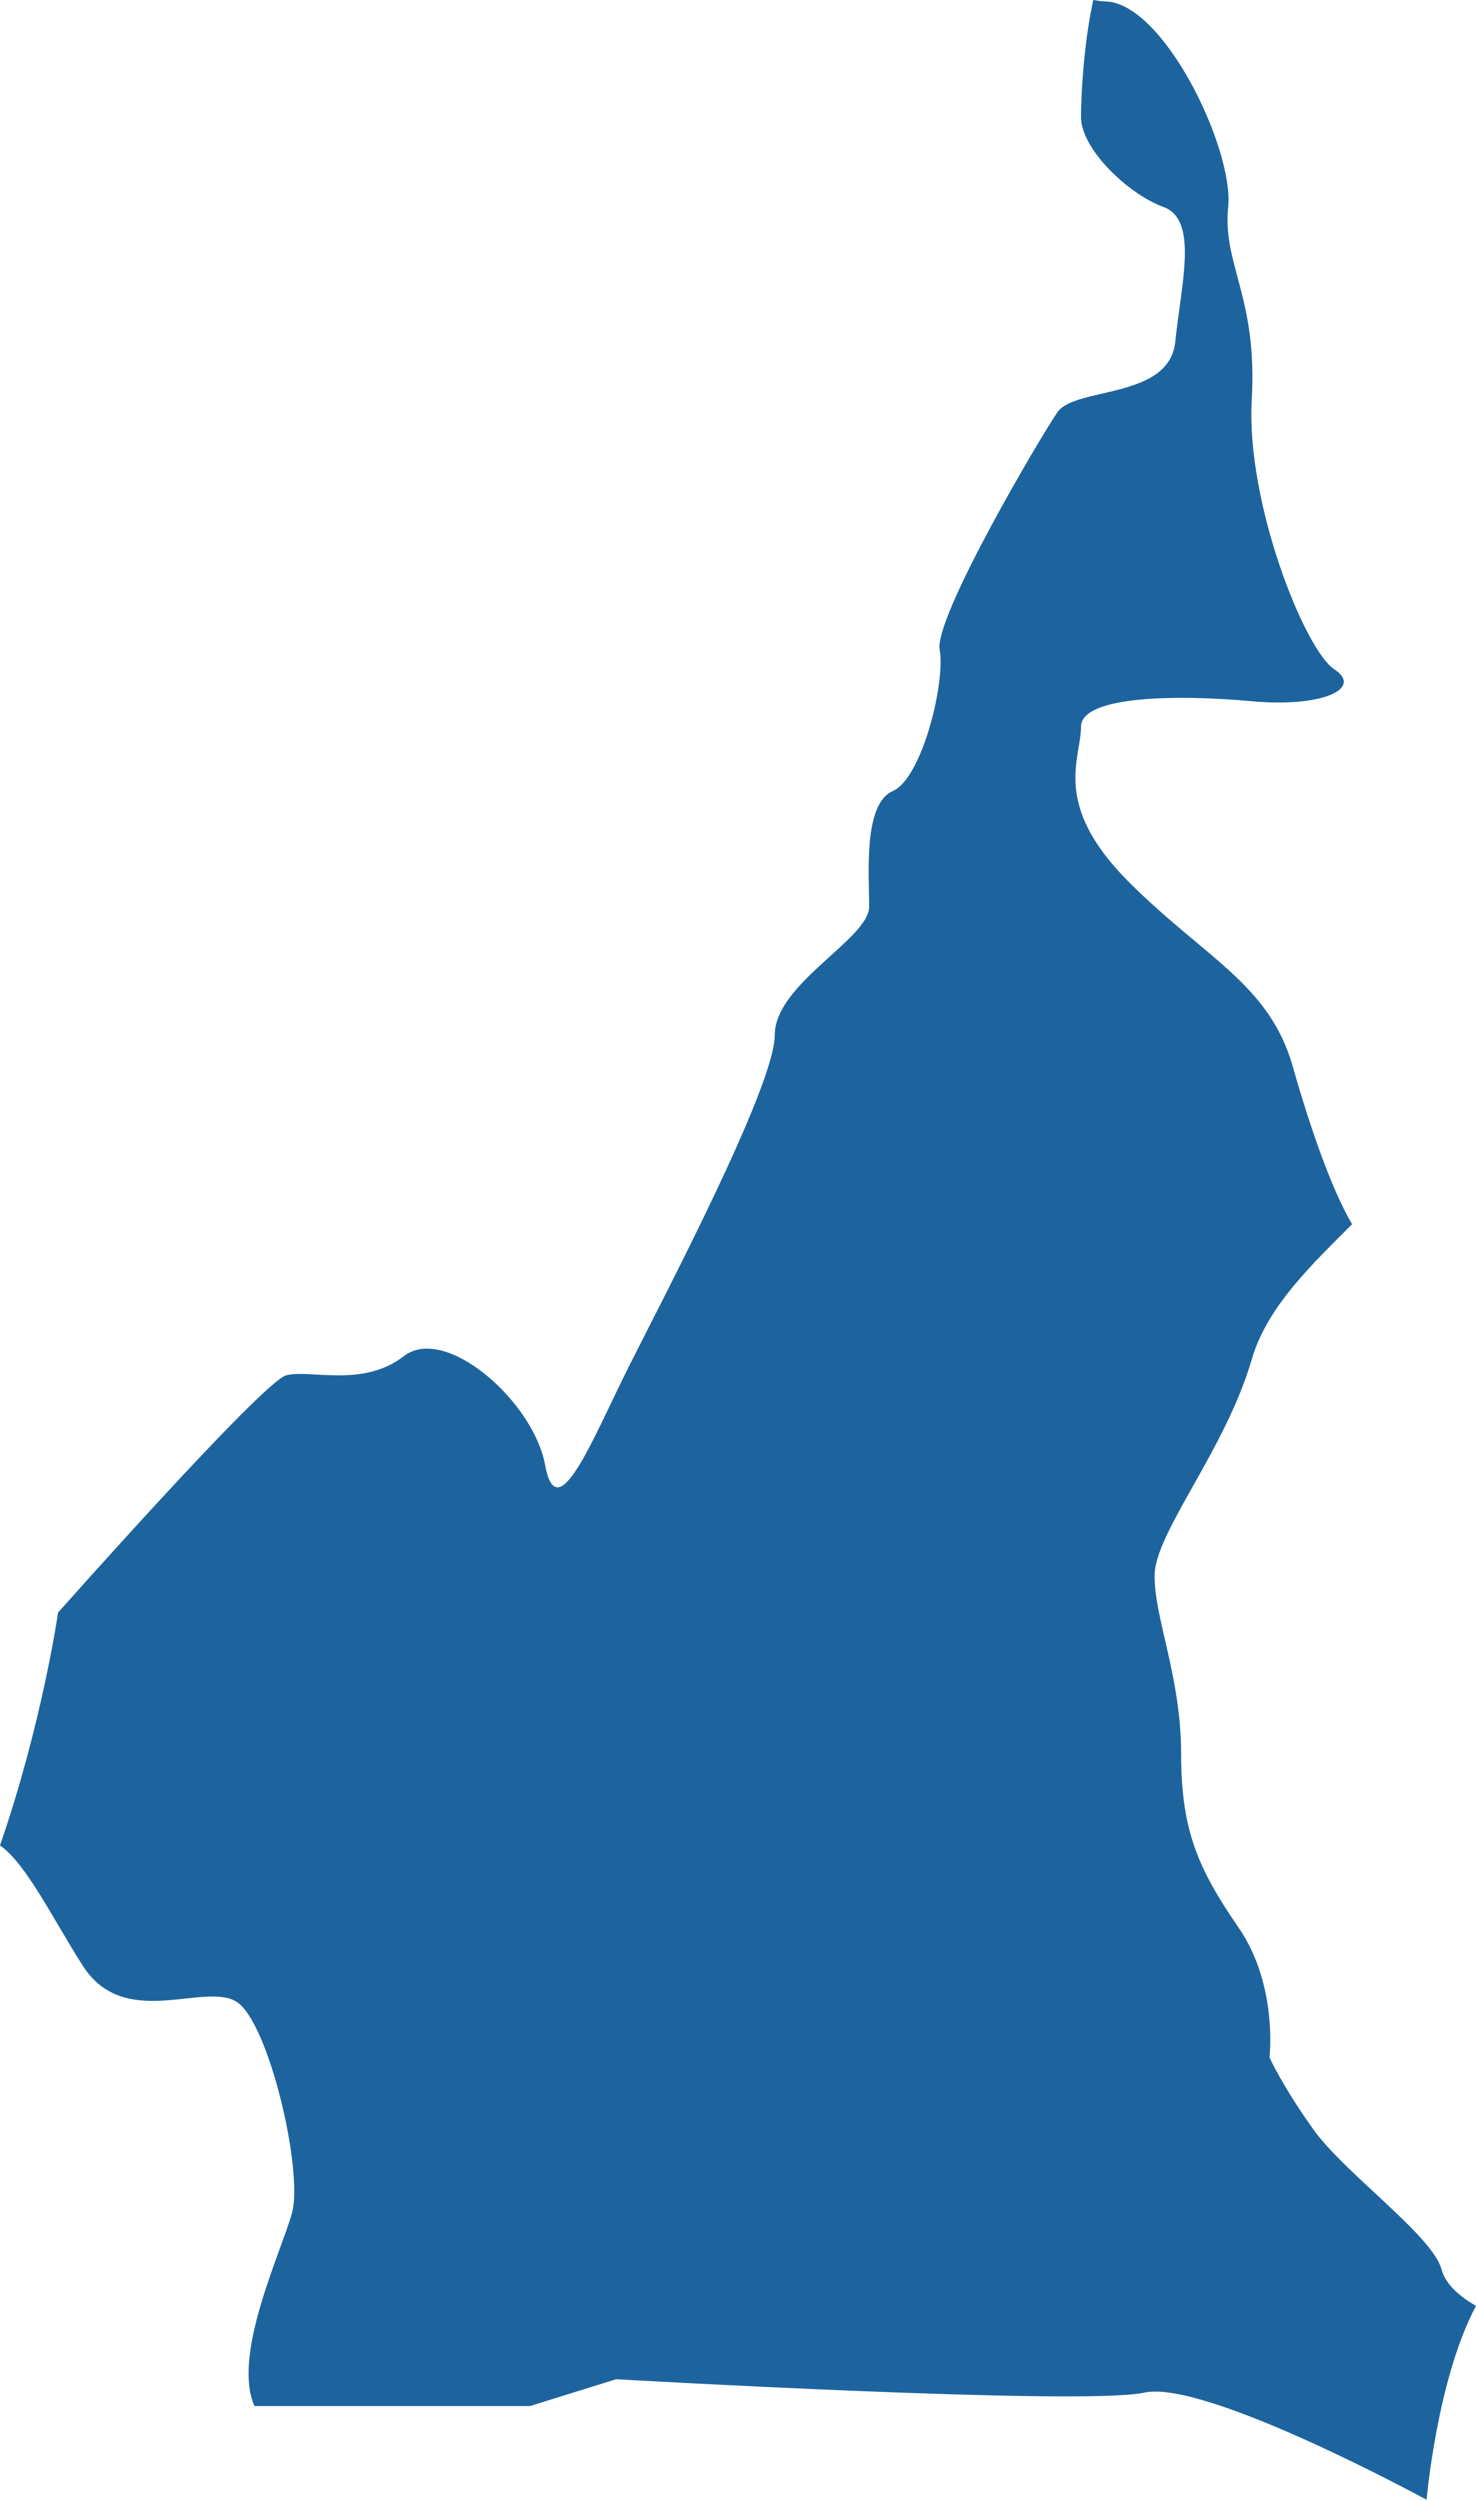<?xml version="1.0" encoding="UTF-8"?>
<!DOCTYPE svg PUBLIC "-//W3C//DTD SVG 1.1//EN" "http://www.w3.org/Graphics/SVG/1.1/DTD/svg11.dtd">
<svg version="1.1" xmlns="http://www.w3.org/2000/svg" xmlns:xlink="http://www.w3.org/1999/xlink" x="0" y="0" width="79.049" height="133.802" viewBox="0, 0, 79.049, 133.802">
  <g id="Calque_1">
    <path d="M32.995,127.35 C32.995,127.35 57.995,128.784 61.284,128.067 C64.568,127.35 76.402,133.802 76.402,133.802 C76.402,133.802 76.97,127.304 79.049,123.425 C78.232,122.951 77.426,122.304 77.203,121.471 C76.731,119.668 71.999,116.315 70.35,113.991 C68.689,111.679 67.989,110.129 67.989,110.129 C67.989,110.129 68.456,106.256 66.329,103.169 C64.202,100.077 63.257,98.019 63.257,93.891 C63.257,89.769 61.836,86.677 61.836,84.353 C61.836,82.035 65.618,77.653 67.04,72.757 C67.867,69.901 70.366,67.589 72.413,65.525 C71.358,63.744 70.217,60.536 69.246,57.12 C67.989,52.651 64.52,51.287 60.414,47.165 C56.314,43.038 57.894,40.627 57.894,38.91 C57.894,37.193 63.257,37.188 67.04,37.534 C70.816,37.881 73.028,36.852 71.458,35.823 C69.872,34.783 66.721,26.881 67.04,21.389 C67.353,15.886 65.464,14.174 65.777,11.076 C66.09,7.977 62.303,0.075 59.152,0.075 C58.934,0.075 58.748,0.023 58.552,0 C58.011,2.463 57.894,5.295 57.894,6.261 C57.894,7.977 60.414,10.382 62.303,11.076 C64.202,11.758 63.257,15.198 62.944,18.29 C62.626,21.389 57.581,20.689 56.632,22.065 C55.682,23.447 50.012,33.066 50.325,34.783 C50.643,36.506 49.386,41.662 47.81,42.344 C46.224,43.038 46.548,46.813 46.548,48.53 C46.548,50.252 41.493,52.651 41.493,55.403 C41.493,58.154 35.509,69.491 33.615,73.271 C31.727,77.058 29.833,81.873 29.197,78.428 C28.571,74.994 23.839,70.872 21.627,72.589 C19.415,74.306 16.587,73.271 15.32,73.618 C14.057,73.965 3.108,86.318 3.108,86.318 C3.108,86.318 2.276,92.174 -0,98.782 C1.4,99.73 2.886,102.811 4.445,105.233 C6.652,108.673 10.901,106.094 12.641,107.129 C14.381,108.152 16.269,116.24 15.633,118.471 C15.028,120.621 12.418,126.078 13.628,128.784 L28.39,128.784 L32.995,127.35" fill="#1D649F"/>
  </g>
</svg>
